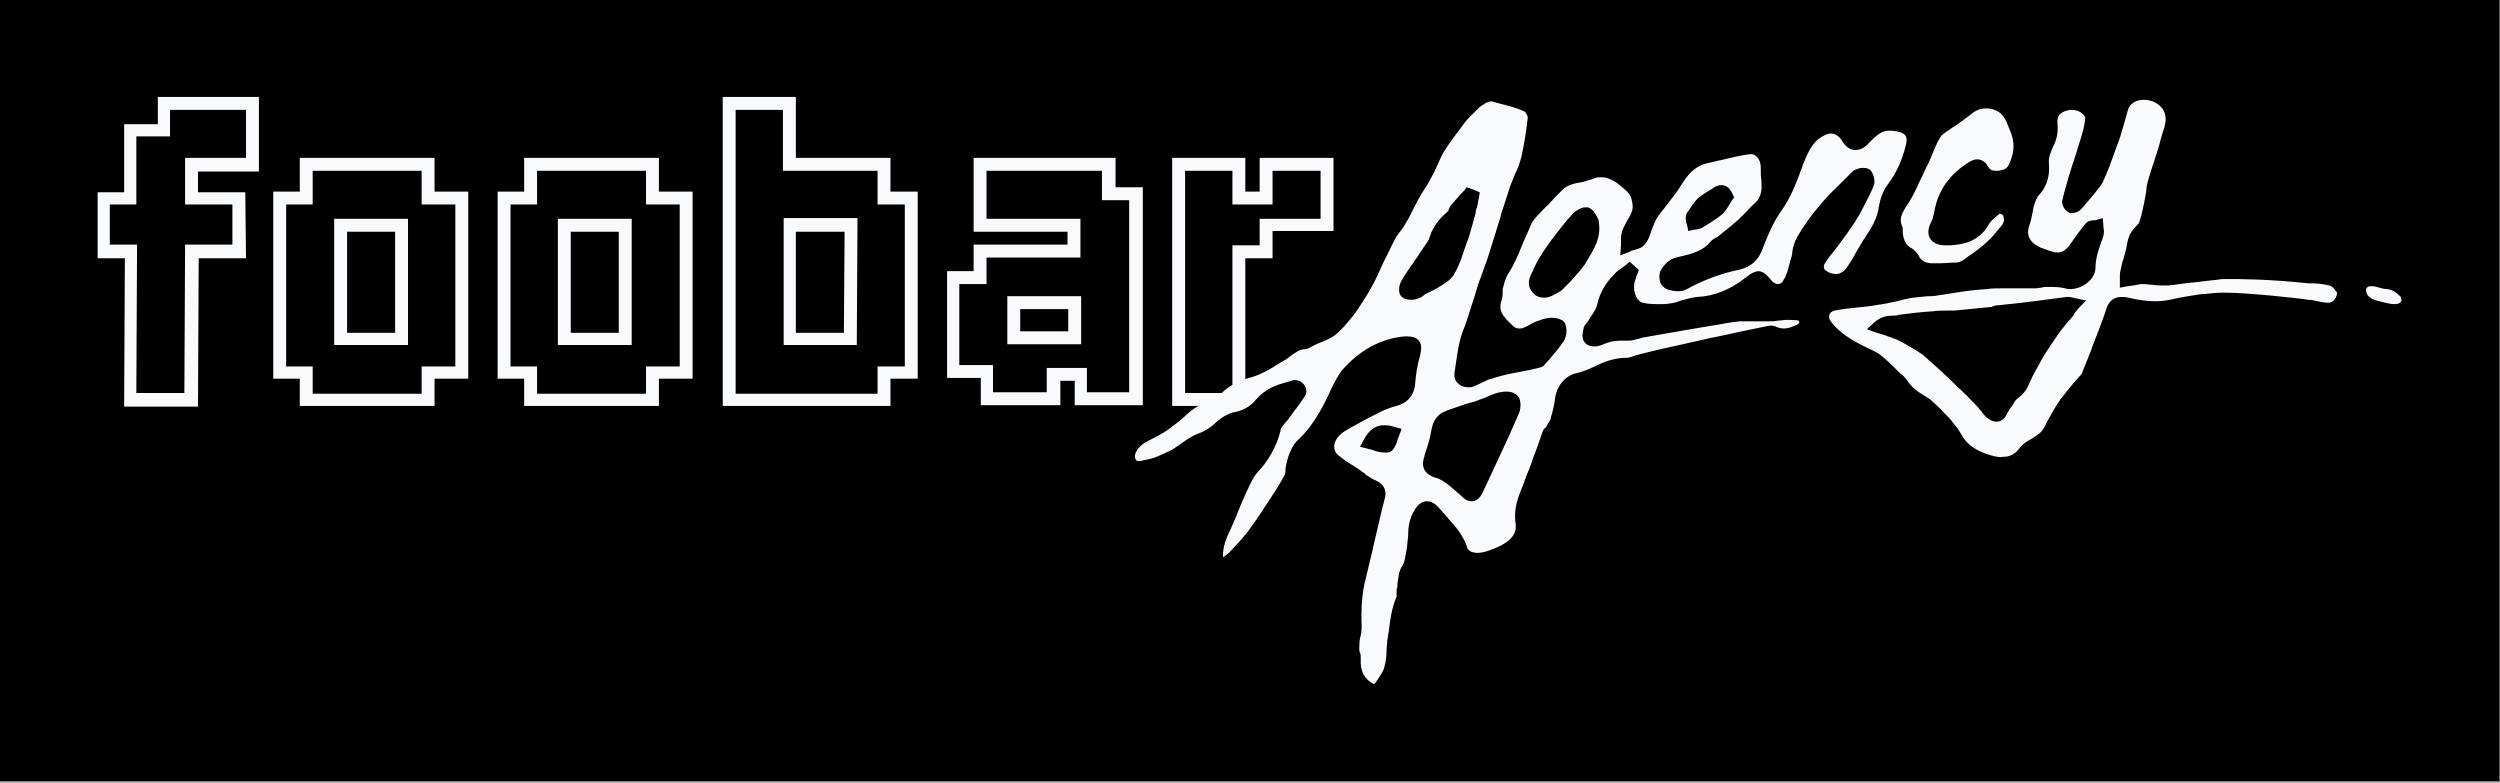 <svg style="fill-rule:evenodd;clip-rule:evenodd;stroke-linejoin:round;stroke-miterlimit:2;" xml:space="preserve" xmlns:xlink="http://www.w3.org/1999/xlink" xmlns="http://www.w3.org/2000/svg" version="1.1" viewBox="0 0 1067 334" height="100%" width="100%">
    <rect x="0" y="0" width="1067" height="334" fill="#808080" stroke="none"/>
    <rect height="333.333" width="1066.67" y="0" x="0"></rect>
    <path style="fill:#f9fafb;fill-rule:nonzero;" d="M811.754,96.451l0.304,0.612l0,0.612c0,4.59 1.225,7.037 4.284,8.567c1.225,0.918 2.141,2.141 2.754,3.059l-0,0.306c1.225,1.836 3.058,2.754 5.508,2.754l3.363,-0c2.141,-0 4.283,-0.306 7.037,-0.306c0.917,0 2.142,-0.612 2.754,-0.918l1.225,-0.918c4.896,-3.365 9.484,-6.731 12.85,-11.014c0.613,-0.612 0.917,-1.224 1.529,-1.836c0.917,-0.918 1.53,-1.836 1.834,-2.754c0.308,-0.611 -0,-2.141 -0.304,-2.753c-0.305,-0.306 -0.917,-0.612 -1.225,-0.612c-0.305,0 -0.613,0 -0.613,0.306c-2.142,1.53 -3.671,3.059 -4.283,4.284c-4.284,7.648 -11.625,8.566 -16.521,8.872l-2.142,0c-1.221,0 -4.896,-0.306 -6.425,-3.059c-1.529,-2.754 0,-5.813 0.613,-7.038c0.612,-1.223 0.916,-2.753 1.225,-3.977c1.529,-9.484 6.729,-16.521 15.296,-21.722c1.225,-0.612 2.141,-0.918 3.062,-0.918c1.221,-0 3.363,0.612 4.588,3.059c0.916,1.53 1.837,1.836 3.67,1.836c0.613,-0 1.225,-0 2.142,-0.306c1.529,-0.306 2.754,-0.918 3.671,-3.671c1.837,-4.284 1.837,-8.261 0.308,-12.239c-0.308,-0.611 -0.308,-0.917 -0.612,-1.529c-1.529,-3.978 -2.754,-7.037 -6.425,-8.261c-1.225,-0.612 -2.754,-0.612 -3.979,-0.612c-2.142,0 -4.284,0.918 -6.73,3.06c-1.529,1.223 -3.058,2.141 -4.591,3.365c-1.221,0.918 -2.446,1.53 -3.671,2.448c-0.304,0.306 -0.613,0.612 -0.917,0.612c-1.225,0.917 -2.754,1.835 -3.366,3.059c-1.53,2.448 -2.446,5.201 -3.671,7.955c-0.613,1.53 -1.225,3.059 -2.142,4.589c-0.612,1.224 -1.225,2.754 -1.833,3.978c-1.838,3.671 -3.367,7.648 -5.817,11.32c-3.058,4.589 -3.975,6.731 -2.75,9.79Zm-23.558,17.746c0.916,-1.224 1.833,-2.754 2.75,-4.284c0.612,-0.918 0.921,-1.835 1.533,-2.753c0.917,-1.53 1.833,-3.06 2.75,-4.59c3.063,-4.589 6.121,-9.178 6.733,-14.685c0.613,-3.366 1.834,-6.731 3.976,-9.485c3.366,-4.589 5.816,-9.79 7.345,-15.909c0.613,-2.142 0.613,-3.672 0,-4.59c-0.921,-1.224 -2.754,-1.835 -6.121,-2.141l-0.916,-0c-3.367,-0 -5.813,2.447 -8.263,4.895c-2.141,2.447 -3.975,3.365 -6.116,3.365c-2.142,0 -3.98,-1.223 -5.509,-3.671c-1.225,-2.142 -3.058,-3.366 -4.896,-3.366c-0.916,0 -1.833,0.306 -3.058,0.918c-4.896,2.448 -6.733,7.037 -8.875,12.238l-0.304,0.918c-0.304,1.224 -0.917,2.142 -1.225,3.366c-1.833,4.895 -3.975,10.096 -7.342,14.992c-3.366,4.589 -5.812,10.096 -7.954,15.603c-1.837,5.813 -5.2,8.872 -10.404,10.097c-7.646,1.529 -14.992,4.283 -22.333,8.26c-0.917,0.612 -2.446,0.918 -3.98,0.918c-1.22,-0 -2.75,-0.306 -3.975,-0.612c-1.529,-0.612 -2.754,-1.53 -3.366,-3.059c-0.613,-1.836 -0.613,-3.978 0.308,-5.507c1.221,-2.142 3.671,-4.59 6.425,-5.202l1.221,-0.306c5.508,-1.224 10.096,-2.447 13.462,-6.425c0.613,-0.917 1.838,-1.529 2.45,-1.835c0.305,-0 0.609,-0.307 0.609,-0.307l1.837,-1.529c2.446,-1.836 4.896,-3.978 7.038,-5.813c0.916,-0.918 2.141,-2.142 3.058,-3.06c1.225,-1.223 2.142,-2.448 3.671,-3.671c2.45,-2.142 3.367,-4.895 3.062,-8.873l0,-0.918c-0.308,-1.835 -0.308,-3.671 -0.308,-5.813c0,-1.836 -0.612,-3.365 -1.529,-4.283c-0.613,-0.612 -1.529,-1.53 -3.058,-1.224l-0.613,0c-3.979,0.612 -7.954,1.53 -11.625,2.448c-1.837,0.306 -3.675,0.918 -5.508,1.223c-4.592,0.918 -7.954,3.672 -11.017,8.567c-1.833,3.06 -3.975,5.813 -6.117,8.567c-1.529,1.836 -2.754,3.671 -4.283,5.507c-0.917,1.224 -1.529,2.754 -2.142,4.283c-0.308,0.612 -0.308,0.918 -0.612,1.53c-0.304,0.612 -0.304,1.224 -0.613,1.836c-0.612,1.53 -1.225,3.365 -2.445,4.589c-1.225,1.53 -3.063,1.836 -4.896,2.448c-0.613,-0 -0.917,0.306 -1.529,0.611l-3.98,1.53l0.309,-4.283l-0,-1.53c-0,-1.529 -0,-3.059 0.608,-4.895c0.613,-1.53 1.534,-3.059 2.142,-4.283c0.921,-1.53 1.837,-3.06 2.142,-4.589c0.308,-1.225 -0,-3.366 -0.609,-5.202c-0.612,-1.53 -1.837,-2.753 -3.366,-3.977c-3.367,-3.06 -6.426,-4.589 -9.18,-4.589l-1.225,-0c-0.916,-0 -2.141,0.611 -3.058,0.917c-1.529,0.306 -2.754,0.918 -4.283,1.224c-4.284,0.612 -6.73,1.53 -8.871,3.978c-1.838,1.835 -3.675,3.671 -5.204,5.507c-1.53,1.224 -2.755,2.753 -4.284,4.283c-1.221,1.224 -2.446,2.754 -3.058,3.977c-1.225,3.06 -2.754,6.12 -3.979,9.179c-0.917,2.448 -2.142,5.201 -3.363,7.649c-0.612,1.224 -1.225,2.447 -1.837,3.365c-0.613,0.918 -1.225,1.836 -1.529,2.754c-0.613,1.224 -0.917,2.753 -1.53,4.895l0,1.224c0,0.918 0,1.836 -0.308,3.059c-1.833,4.896 0.308,7.343 4.592,11.321l0.304,0.306c0.612,0.612 1.529,0.918 2.45,0.918c0.612,-0 1.221,-0 1.833,-0.306c0.921,-0.306 2.142,-0.918 3.063,-1.53c1.529,-0.918 3.362,-1.53 5.2,-2.142c1.225,-0.306 2.446,-0.612 3.671,-0.612c1.529,0 3.058,0.306 4.283,0.918c0.612,0.306 1.529,0.918 1.837,2.448c0.609,1.836 0.305,4.895 -0.92,6.731c-1.834,2.753 -3.975,5.201 -5.813,7.343c-0.612,0.917 -1.529,1.53 -2.142,2.447c-0.612,0.918 -1.529,1.224 -2.754,1.53c-1.221,0.306 -2.754,0.612 -3.975,0.918c-2.754,0.612 -5.204,0.918 -7.954,1.53c-3.062,0.612 -6.121,1.53 -9.179,2.447c-0.921,0.306 -1.838,0.918 -2.754,1.224c-1.225,0.612 -2.45,1.224 -3.979,1.836c-0.613,0.306 -1.53,0.306 -2.142,0.306c-1.833,-0 -3.363,-0.612 -4.588,-1.836c-1.225,-1.224 -1.529,-3.06 -1.225,-4.895c0.309,-1.224 0.309,-2.448 0.613,-3.977c0.612,-4.284 1.225,-8.567 2.754,-12.85c1.529,-3.672 2.754,-7.955 3.975,-11.627c0.921,-2.753 1.838,-5.813 2.754,-8.873c0.309,-1.223 0.921,-2.141 1.225,-3.365c0.917,-2.448 1.838,-5.201 2.754,-7.649c1.225,-3.671 2.142,-7.037 3.367,-10.708l0.917,-3.06c0.612,-1.836 1.225,-3.671 1.529,-5.201c1.225,-3.671 2.446,-7.649 3.671,-11.32c0.612,-1.836 1.529,-3.672 2.141,-5.507c1.225,-2.448 2.142,-4.896 2.755,-7.343c1.225,-5.507 2.141,-11.014 2.754,-16.828c-0,-0.917 -0.917,-2.447 -1.529,-2.753c-3.367,-1.53 -7.038,-2.448 -10.709,-3.366c-1.225,-0.306 -2.141,-0.612 -3.366,-0.917l-2.142,0.611c-0.304,0.306 -0.613,0.306 -0.917,0.612c-0.921,0.612 -1.529,0.918 -2.141,1.53l-0.309,0.306c-2.446,2.448 -4.896,4.589 -6.729,7.343c-0.612,0.918 -1.225,1.53 -1.837,2.448c-2.755,3.671 -5.813,7.648 -7.646,11.626c-1.838,4.283 -3.979,8.872 -7.038,13.462c-1.837,2.753 -3.366,5.813 -4.896,8.872c-0.916,2.142 -2.141,3.978 -3.366,6.119c-0.613,1.224 -1.529,2.142 -2.142,3.06c-0.612,0.918 -1.529,1.835 -1.833,2.753c-1.534,2.754 -2.754,5.814 -4.284,8.567c-1.533,3.06 -2.754,6.119 -4.283,9.179c-1.837,3.671 -4.283,7.649 -7.346,12.238c-1.833,2.753 -3.975,5.201 -5.812,7.343c-1.529,1.53 -3.059,3.365 -5.2,4.589c-1.529,0.918 -3.059,1.53 -4.592,2.142c-0.608,0.306 -1.529,0.612 -2.142,0.917c-0.304,0.307 -0.916,0.307 -1.22,0.612c-1.225,0.613 -2.45,1.53 -3.98,1.53c-1.833,0 -3.366,1.224 -5.2,2.448c-0.916,0.612 -1.529,1.224 -2.45,1.835c-0.608,0.307 -1.529,0.918 -2.141,1.225c-4.284,2.753 -8.871,5.507 -13.767,6.73c-4.896,1.53 -8.567,3.366 -11.933,6.731l-0.304,0.306c-0.917,0.918 -2.142,2.142 -3.671,2.448c-4.592,1.53 -8.263,3.671 -11.625,7.037c-1.225,1.224 -6.734,5.507 -8.263,6.425c-1.529,0.918 -3.058,1.835 -7.341,3.977c-3.367,1.53 -5.509,4.589 -5.509,6.425c0,0.918 0.304,1.53 0.613,1.836c0.304,0.306 0.916,0.306 1.225,0.306c0.304,-0 0.916,-0 1.529,-0.306c4.896,-0.918 5.2,-1.224 7.954,-2.448c0.917,-0.306 1.833,-0.918 3.367,-1.53c2.446,-0.917 7.954,-5.813 11.316,-7.036c3.367,-1.224 6.121,-2.754 8.567,-5.201c2.754,-2.448 5.204,-3.672 7.346,-4.284c3.975,-0.612 7.342,-2.448 9.787,-5.507c3.98,-4.59 8.567,-6.119 12.85,-7.343c0.613,-0.306 1.534,-0.306 2.142,-0.612c0.613,-0.306 1.225,-0.306 1.533,-0.306c1.834,0 3.363,0.918 4.284,2.448c0.916,1.529 0.916,3.365 -0.309,4.895c-1.225,1.836 -2.445,3.671 -3.975,5.507c-0.92,1.224 -1.533,2.142 -2.45,3.366c-0.304,0.612 -0.916,1.223 -1.529,1.835c-0.916,1.224 -2.141,2.448 -2.141,3.672c-1.838,7.037 -5.2,12.85 -10.405,18.357c-1.833,2.141 -6.116,11.932 -8.258,17.439c-1.225,2.754 -2.142,5.201 -2.754,6.425c-1.838,3.672 -3.367,7.649 -3.058,11.627c0.916,-0.612 1.833,-1.225 2.445,-1.836l0.613,-0.612c3.058,-3.366 6.425,-6.731 8.871,-10.402c2.754,-3.672 5.204,-7.65 7.65,-11.321c0.916,-1.224 1.529,-2.447 2.45,-3.671c0.916,-1.53 1.833,-3.06 2.75,-4.59c0.308,-0.611 0.921,-1.529 1.225,-2.141c0.612,-0.918 0.612,-1.53 0.612,-3.06c0.304,-1.835 0.613,-4.283 2.142,-7.649c0.917,-2.141 2.142,-3.977 3.671,-5.201c5.508,-5.201 9.179,-11.932 12.237,-18.051c0.309,-0.918 0.921,-1.836 1.225,-2.753c1.529,-3.06 3.059,-6.425 5.2,-8.873c7.346,-8.261 16.217,-13.156 26.313,-14.074l1.225,-0c2.141,-0 3.975,0.612 4.896,1.836c1.529,1.836 0.916,4.283 0.612,6.119c-1.225,3.977 -1.837,7.954 -2.142,11.932c-0.308,5.201 -3.366,8.567 -7.958,9.79c-2.446,0.612 -4.892,1.53 -7.342,2.754c-4.283,2.142 -8.87,4.589 -13.154,7.037l-1.529,0.918c-2.45,1.53 -4.283,3.671 -4.592,6.119c0,1.224 0,2.753 1.838,4.283c2.142,1.836 4.587,3.366 7.037,4.895c0.917,0.612 2.142,1.224 3.059,2.142c0.612,0.306 1.225,0.612 1.529,1.224c1.529,0.918 2.754,1.835 4.283,2.448c3.367,1.529 4.588,3.977 3.979,7.036c-0.612,2.448 -1.225,4.896 -1.837,7.343c-0.613,2.754 -1.225,5.201 -1.838,7.955c-0.608,2.753 -1.22,4.895 -1.529,6.731c-0.916,3.977 -1.833,7.343 -3.671,15.298c-0.612,2.753 -1.225,7.649 -1.225,12.544l0,2.448c0,2.141 0.309,3.977 -0.304,6.73c-0.612,1.836 -0.612,3.978 -0.612,6.12c-0,0.305 -0,0.917 0.308,1.223c0.304,0.918 0.304,1.836 0.304,2.754c-0.304,5.201 1.529,8.566 5.509,10.708l0.612,-0.306c0.304,-0.612 0.917,-1.224 1.221,-1.836c1.225,-1.835 2.45,-3.671 2.754,-5.201c0.613,-2.142 0.917,-4.589 0.917,-7.037c-0,-1.53 0.308,-2.753 0.308,-4.283c0.304,-1.224 0.304,-2.448 0.613,-3.672c0.612,-4.895 1.22,-10.096 3.362,-14.991l0,-2.142c0,-0.612 0,-1.224 0.308,-1.835c0,-1.53 0.305,-3.366 0.613,-5.202c0.304,-1.835 0.917,-3.059 1.529,-3.977c0.613,-0.918 0.917,-1.836 1.225,-3.671c0,-0.612 0.304,-0.918 0.304,-1.53c0,-0.612 0.304,-1.224 0.304,-1.836c0.309,-1.53 0.309,-3.366 0.613,-5.201c-0,-3.366 0.308,-7.343 2.45,-11.015c1.833,-3.365 3.975,-4.283 5.504,-4.283c1.533,0 3.063,0.612 4.592,2.142c0.916,0.918 1.529,1.836 2.446,2.753c0.308,0.306 0.612,0.612 0.92,0.918c0.305,0.612 0.917,0.918 1.221,1.53c3.367,3.672 6.734,7.649 8.263,12.85c-0,0.306 1.225,1.224 1.833,1.53c0.613,-0 1.533,0.306 2.142,0.306c3.675,-0 7.346,-1.836 10.1,-3.06c6.425,-3.365 6.729,-6.731 6.425,-9.484c-0.613,-4.284 -0,-7.955 1.529,-12.238c1.221,-3.06 2.446,-6.119 3.362,-8.873l0.921,-2.142c0.917,-2.142 1.529,-4.589 2.446,-6.731c1.225,-3.059 2.142,-6.119 3.367,-9.484c0.304,-0.918 0.916,-1.224 1.225,-1.53l0.304,-0.306c-0,-0.306 0.304,-0.612 0.612,-1.224c0.613,-0.918 1.225,-1.835 1.225,-2.447c0.917,-3.06 1.53,-5.813 1.834,-8.261c0.612,-5.507 4.591,-10.096 9.483,-11.014c2.45,-0.612 4.896,-1.53 7.346,-2.754c3.671,-1.836 7.646,-3.366 12.237,-3.671l0.917,-0c1.225,-0 2.45,-0.306 3.979,-0.918c0.613,-0.306 1.529,-0.306 2.142,-0.612c7.037,-1.836 12.85,-3.06 18.354,-4.284c3.979,-0.917 8.263,-1.835 12.242,-2.753l3.058,-0.612c6.729,-1.53 14.379,-3.06 21.721,-4.589l0.612,-0c0.613,-0 1.53,-0 2.45,0.612c0.917,0.306 2.142,0.611 3.059,0.611c2.141,0 4.283,-0.917 6.116,-1.835c0,-0 0.613,-0.612 0.613,-0.918c-0,0 -0.304,-0.306 -0.304,-0.612c-1.225,-0.306 -2.754,-0.306 -4.284,-0.306l-0.916,0c-1.225,0 -2.45,0.306 -3.675,0.306c-1.529,0.306 -2.75,0.306 -4.284,0.306l-11.929,-0c-3.366,0.306 -6.733,0.918 -10.096,1.53c-1.837,0.306 -3.675,0.612 -5.508,0.918l-3.671,0.611c-7.037,1.224 -14.075,2.448 -21.112,3.672c-0.613,0 -1.529,0.306 -2.446,0.612c-1.529,0.306 -3.063,0.918 -4.896,0.918l-3.671,-0c-2.45,-0 -4.896,0.612 -7.65,1.836c-0.916,0.305 -1.837,0.611 -2.754,0.611c-0.917,0 -3.058,0 -4.283,-1.529c-1.834,-1.836 -0.917,-4.59 -0.613,-6.425c0.309,-1.224 1.225,-1.836 1.529,-2.448l0.309,-0.306c0.304,-0.612 0.916,-1.53 1.529,-2.448c1.225,-1.835 2.142,-3.365 2.446,-4.895c1.225,-5.813 4.591,-10.096 7.346,-12.85c0.916,-1.224 2.141,-1.835 3.362,-2.753c0.308,-0.307 0.921,-0.612 1.225,-0.918l1.838,-1.53l1.833,1.53l0.612,0.611l1.53,1.225l-0.613,1.835l-0.304,0.612c-0.304,0.612 -0.304,1.224 -0.613,1.836c-0.916,2.447 -0.612,5.507 0.613,7.649c0.304,0.611 1.225,1.835 2.446,2.141c2.45,0.612 4.896,0.612 7.958,0.612c1.221,-0 2.446,-0 3.671,-0.306c1.529,0 3.058,-0.612 4.896,-1.224c2.141,-0.612 4.283,-1.223 6.729,-1.53c7.342,-0.305 14.075,-3.059 20.804,-8.26c1.838,-1.53 3.367,-2.448 5.2,-2.754c2.45,0 3.979,1.836 5.508,3.672c0.917,1.224 2.142,1.835 3.059,1.835c1.225,0 2.141,-0.917 2.45,-1.835c1.225,-1.836 1.833,-4.283 2.446,-6.731c0.308,-0.612 0.308,-1.53 0.612,-2.142c0.308,-0.918 0.613,-1.835 0.613,-3.06c0.304,-2.141 0.916,-4.283 2.141,-6.425c3.059,-5.2 6.425,-9.79 10.404,-14.379c2.75,-3.366 6.117,-6.425 9.175,-9.485c1.225,-1.224 2.45,-2.447 3.675,-3.671c0.305,-0.306 0.917,-0.918 1.834,-1.224c0.308,0 0.612,0 0.916,-0.306c0.613,-0.306 1.534,-0.306 2.45,-0.306c1.53,0 2.142,0.612 2.755,0.918c1.22,1.53 2.141,4.283 1.529,6.425c-1.225,3.059 -2.754,5.813 -3.979,8.261l-0.613,1.224c-1.221,2.447 -2.446,4.589 -3.671,6.425c-1.833,2.753 -3.975,5.813 -5.812,8.26c-0.917,1.224 -1.834,2.448 -2.754,3.672c-1.53,1.836 -3.059,3.671 -4.284,5.813c-0.304,0.612 -0.304,1.223 -0.304,1.53c0,0.611 0.613,1.223 1.225,1.529c1.221,0.918 2.75,1.224 4.283,1.224c1.221,-0 3.363,-1.224 4.284,-2.753Zm-68.229,-23.253c1.529,-2.142 3.058,-4.895 5.2,-6.731c1.529,-1.224 3.062,-2.142 4.591,-3.059c0.613,-0.306 1.221,-0.612 1.834,-1.224c1.225,-0.612 2.141,-0.918 3.062,-0.918c2.142,-0 3.671,1.224 4.892,3.977l0.612,1.224l-0.916,1.224c-0.305,0.612 -0.613,0.918 -0.917,1.53c-0.921,1.53 -1.838,3.059 -3.063,4.283c-2.141,1.836 -4.587,3.365 -7.033,4.895c-0.612,0.306 -0.921,0.612 -1.533,0.918c-0.917,0.612 -1.834,0.612 -2.75,0.918l-0.613,0l-2.754,0.612l-0.612,-2.753c-0,-0.307 -0,-0.307 -0.305,-0.613c0,-0.917 -0.612,-2.753 0.305,-4.283Zm-122.992,95.457c-0.308,0.612 -0.613,1.224 -0.613,1.836c-0.916,2.448 -1.837,4.589 -3.979,4.895l-1.221,0c-1.837,0 -3.366,-0.306 -4.895,-0.917c-0.613,-0.306 -1.225,-0.306 -2.142,-0.613l-3.671,-0.917l1.834,-3.366c1.529,-2.753 3.979,-5.813 8.262,-5.813c1.221,0 2.446,0 4.283,0.612l3.363,0.918l-1.221,3.365Zm9.787,-59.661c-1.22,0.612 -2.141,0.918 -3.67,1.225c-1.53,-0 -4.284,-0 -5.505,-2.142c-0.92,-1.836 -0.308,-4.59 0.609,-6.119c1.837,-3.06 3.979,-6.119 6.121,-9.179c1.225,-1.835 2.445,-3.671 3.67,-5.507c0.917,-1.224 1.838,-2.448 2.142,-3.671c1.529,-5.202 4.896,-8.567 7.65,-11.015c0.304,-0.306 0.613,-0.612 0.613,-1.224c0.304,-0.611 0.612,-1.223 1.22,-1.835c1.225,-1.53 2.45,-2.754 3.675,-4.284c0.609,-0.612 0.917,-0.917 1.53,-1.529l1.22,-1.53l1.838,0.612l1.529,0.612l2.142,0.917l-0.304,2.142c-0,0.612 -0.309,0.918 -0.309,1.53c-0.304,1.224 -0.304,2.447 -0.916,3.672l-0.305,1.835c-0.92,3.365 -1.837,6.731 -2.754,9.79c-0.308,0.918 -0.612,1.836 -0.921,2.448c-1.529,4.284 -2.75,8.873 -5.2,13.156c-1.225,2.448 -3.67,3.978 -6.116,5.507c-0.613,0.306 -0.921,0.612 -1.534,0.918c-1.529,0.918 -3.362,1.836 -4.891,2.448c-0.613,0.612 -1.225,0.918 -1.534,1.223Zm41.305,50.177c-2.755,6.425 -5.813,13.156 -8.871,19.581c-2.142,4.589 -4.284,9.178 -6.425,13.768c-1.225,2.447 -2.754,3.671 -4.592,3.671c-1.221,0 -2.446,-0.306 -3.671,-1.53c-0.916,-0.917 -1.833,-1.53 -2.754,-2.447c-1.833,-1.53 -3.671,-3.366 -5.812,-4.59c-0.917,-0.611 -2.142,-1.223 -3.363,-1.529l-0.921,-0.306c-2.141,-0.918 -5.812,-3.06 -3.671,-8.873l0,-0.306c0.917,-2.754 1.838,-5.507 2.451,-8.261c0.608,-3.671 1.22,-6.425 3.058,-8.26c1.225,-1.53 2.446,-2.142 7.954,-3.978c2.446,-0.917 5.2,-1.835 7.954,-2.447c2.142,-0.918 3.979,-1.53 4.896,-1.836l1.225,-0.612c1.833,-0.612 2.754,-1.224 4.588,-1.53c0.612,0 1.529,-0.306 2.754,-0.306c2.141,0 3.671,0.612 4.896,1.836c1.833,2.142 1.225,6.119 0.304,7.955Zm29.371,-65.78c-0.305,0.612 -0.609,0.918 -0.917,1.53c-1.833,2.753 -4.283,5.201 -6.425,7.648c-0.917,0.918 -1.833,1.836 -2.754,2.754c-0.613,0.918 -1.529,1.224 -2.446,1.836c-1.529,0.918 -3.671,2.142 -5.813,2.142c-1.837,-0 -3.67,-0.612 -4.895,-2.142c-3.059,-3.365 -1.225,-7.037 -0,-9.179c0.304,-0.306 0.304,-0.611 0.304,-0.918c3.366,-7.036 7.954,-12.85 12.546,-18.663c1.225,-1.53 2.445,-3.059 3.67,-4.283c0.917,-1.224 3.671,-3.365 5.813,-3.365l1.225,-0c1.833,0.611 3.058,2.447 3.671,3.671c0.304,0.306 0.304,0.918 0.612,1.224l0.304,0.612l0,0.611c1.225,6.732 -2.141,11.933 -4.895,16.522Zm347.258,15.603c-2.142,-2.141 -3.671,-3.059 -5.813,-3.365c-1.225,-0 -2.45,-0.306 -3.366,-0.612c-1.225,-0.306 -2.142,-0.612 -3.059,-0.612l-0.612,0c-0.917,0 -1.529,0.306 -1.838,0.918c-0.304,0.612 -0.304,1.224 0,1.836c0.613,1.835 1.838,2.447 4.284,3.365l1.225,0.306c2.45,0.612 4.591,1.224 6.425,1.224c1.529,-0 2.45,-0.306 3.058,-1.53l-0.304,-1.53Zm-30.596,-4.895c-2.446,-0.612 -4.896,-0.918 -7.65,-0.918l-1.221,0c-17.133,-1.835 -29.679,-1.835 -34.575,-1.835c-1.529,-0 -3.058,-0 -4.283,0.306c-3.671,0.306 -7.342,0.917 -11.013,1.224c-3.366,0.305 -6.733,0.918 -10.095,1.223l-1.838,0c-1.529,0 -3.058,0 -4.587,-0.305c-1.53,-0 -2.755,-0.307 -4.284,-0.307c-1.225,0 -2.45,0.307 -3.979,0.612c-0.917,0 -1.529,0.306 -2.446,0.306l-3.366,0.612l-0,-4.589c-0,-0.918 -0,-1.836 0.304,-2.754c0.308,-1.53 0.612,-3.365 1.225,-4.895c0.308,-0.612 0.304,-1.53 0.612,-2.142c0.304,-0.918 0.304,-1.529 0.613,-2.447c0.304,-1.836 0.612,-3.978 1.529,-5.813c0.612,-1.224 1.529,-2.448 2.446,-3.366c0.612,-0.612 1.225,-1.224 1.533,-1.835c0.917,-2.754 1.529,-5.507 2.142,-8.567c0.304,-1.224 0.304,-2.142 0.608,-3.366c0,-0.612 0.308,-1.223 0.308,-2.141c0,-1.224 0.305,-2.142 0.613,-3.366c0.612,-2.447 1.529,-4.895 2.142,-7.037c0.612,-1.529 0.916,-3.059 1.529,-4.589c0.304,-0.918 0.612,-2.142 0.916,-3.06c0.613,-1.835 0.917,-3.671 1.53,-5.507c1.225,-3.671 2.141,-6.425 0.92,-9.484c-1.225,-3.06 -4.895,-5.201 -8.566,-5.201l-0.309,-0c-3.366,-0 -6.116,1.835 -6.729,4.589c-0.921,3.365 -2.141,7.649 -3.366,11.626c-1.53,4.283 -3.059,8.261 -4.588,12.544l-1.225,3.06l-0.308,0.612c-0.609,1.529 -1.221,3.059 -2.142,4.283c-1.833,2.448 -3.671,4.589 -5.504,6.731l-1.529,1.836c-0.613,0.612 -1.225,1.53 -2.146,2.141c-0.917,0.612 -2.142,0.918 -3.058,0.918c-0.613,0 -1.225,0 -1.834,-0.612c-1.533,-0.917 -2.754,-3.365 -2.141,-5.201c0.612,-2.754 1.529,-5.813 2.141,-7.955c0.609,-2.447 1.529,-4.895 2.142,-7.037c0.612,-1.529 0.917,-3.059 1.529,-4.589c0.304,-0.918 0.613,-2.142 0.917,-3.059c0.916,-2.754 1.837,-5.814 2.45,-8.567c0.608,-3.06 0.608,-3.978 0.304,-4.283c-1.225,-1.836 -3.367,-2.754 -5.813,-2.754c-0.92,-0 -1.837,0.306 -2.754,0.612c-2.141,0.918 -3.366,1.836 -3.058,5.813c0.304,2.754 -0.308,6.119 -1.533,8.567c-1.221,2.753 -2.446,5.201 -2.138,7.954c0.304,3.672 -0.004,8.873 -4.287,13.462c-0.917,0.918 -1.53,2.754 -2.142,4.59c-0.304,0.917 -0.304,2.141 -0.608,3.059c-0.309,1.53 -0.613,3.366 -1.225,4.896c-1.53,3.977 -0.309,7.342 3.975,9.484c1.225,0.612 2.45,0.918 3.979,1.53l0.916,0.306c1.225,0.305 2.142,0.612 3.063,0.612c1.833,-0 3.362,-0.918 4.892,-2.754c0.612,-0.918 1.533,-2.142 2.145,-3.06c1.53,-2.141 3.059,-4.283 4.892,-6.425c0.921,-1.223 2.45,-1.529 3.675,-1.529l0.608,-0l3.063,-0.918l0.304,3.059l0,0.918c0.304,0.918 0.304,2.448 0,3.672l-0.304,0.917c-1.529,4.284 -3.063,8.261 -3.063,12.545c0,5.201 -5.812,9.178 -10.708,9.178c-0.608,-0 -1.529,-0 -2.142,-0.306c-2.445,-0.612 -5.2,-0.612 -7.341,-0.612l-0.613,0c-0.612,0 -1.529,0 -2.141,0.306c-0.917,0 -1.834,0.306 -2.755,0.306l-14.379,0c-2.446,0 -4.283,0 -6.116,0.306c-5.205,0.306 -10.1,0.918 -15.3,1.836c-2.142,0.306 -3.975,0.612 -6.117,0.918c-1.533,0.306 -2.754,0.306 -4.283,0.306c-2.142,0.305 -3.98,0.306 -5.817,0.612c-2.446,0.305 -4.588,0.918 -7.033,1.529c-2.755,0.612 -5.509,1.224 -8.263,1.53c-3.058,0.612 -6.425,0.918 -9.483,1.224c-3.063,0.306 -5.813,0.612 -8.875,1.224c-1.221,0.306 -1.834,0.918 -2.142,1.529c-0.304,0.918 -0.304,1.836 0.308,2.754c4.588,6.425 11.93,9.79 18.355,12.85c1.837,0.918 3.366,1.836 4.895,3.365c1.53,1.224 2.755,2.448 3.98,3.672c0.612,0.612 1.225,1.224 1.833,1.836c0.308,0.306 0.612,0.612 0.921,0.917c0.916,0.613 1.833,1.53 2.754,2.754c1.833,3.06 4.892,5.201 8.567,7.343c1.22,0.612 2.445,1.836 3.362,2.753c1.838,1.53 3.979,3.978 6.425,6.425c1.225,1.53 2.45,3.06 3.367,4.284c0.612,0.918 0.916,1.53 1.529,2.448c0.612,1.223 1.529,2.447 2.45,3.365c2.75,2.753 6.425,4.589 11.317,5.813c1.533,0.306 2.754,0.612 3.979,0.306c3.058,-0 5.2,-1.224 7.037,-3.671c1.529,-2.142 3.975,-3.366 6.117,-4.59l0.308,-0.306c2.142,-1.224 3.367,-2.447 4.284,-4.283c1.837,-3.671 3.975,-7.649 6.729,-11.626c2.141,-2.754 4.283,-5.507 6.425,-7.955c0.921,-0.918 1.837,-2.142 2.754,-3.06c-0,-0.305 0.308,-0.611 0.308,-0.917c0.304,-0.918 0.917,-2.142 1.221,-3.06c0.921,-2.142 1.533,-3.977 2.45,-6.119c0.304,-1.224 0.917,-2.448 1.225,-3.365c1.833,-4.59 3.671,-9.485 5.2,-14.074c1.225,-4.284 4.283,-5.202 6.425,-5.202c0.917,0 1.833,0.001 3.058,0.307c3.98,0.918 7.65,1.529 11.321,1.529c2.446,0 5.2,-0.306 7.65,-0.918c3.975,-0.918 8.259,-1.529 12.238,-2.141l0.916,-0c3.059,-0.306 5.509,-0.612 7.955,-0.612l1.529,-0c8.875,-0 32.125,2.447 35.187,3.06c1.221,-0 2.754,0.305 3.975,0.611c1.529,0.306 3.063,0.612 4.284,0.612c1.225,0 1.837,-0.306 2.45,-0.918c0.916,-0.918 1.529,-2.141 1.529,-3.365c-0.917,-1.224 -1.838,-2.754 -3.367,-3.06Zm-107.083,9.791l-0.917,1.224c-0.613,0.612 -0.917,1.223 -1.225,1.835c-0.612,0.918 -1.225,1.53 -2.142,2.448c-1.225,1.53 -2.445,3.059 -3.67,4.589c-3.367,4.895 -6.121,8.873 -7.955,12.238c-1.225,2.448 -2.45,4.284 -3.67,6.731c-0.613,1.224 -0.921,2.142 -1.226,2.754c-0.612,1.224 -0.916,2.142 -1.837,3.365c-1.221,1.836 -2.446,2.448 -3.058,3.06c-0.613,0.612 -1.225,0.918 -1.838,2.142c-0.304,0.611 -0.608,1.223 -1.221,1.835c-0.612,0.918 -1.225,1.836 -1.529,2.448c-1.225,3.06 -3.367,3.671 -4.591,3.671c-1.53,0 -2.755,-0.611 -4.284,-1.835c-0.917,-0.918 -1.529,-1.53 -2.141,-2.448c-0.305,-0.612 -0.917,-0.918 -1.226,-1.53c-3.362,-3.671 -6.425,-6.731 -9.787,-9.79c-3.671,-3.672 -7.65,-7.343 -12.85,-11.932c-0.921,-0.918 -1.837,-1.53 -3.367,-2.448l-0.916,-0.612c-2.142,-1.224 -4.592,-2.754 -7.038,-3.977c-1.837,-0.918 -3.979,-1.53 -6.425,-2.448c-0.917,-0.306 -1.837,-0.612 -3.058,-0.918l-4.284,-1.53l3.363,-3.059c2.754,-2.448 5.813,-2.754 8.262,-2.754c0.613,0 1.53,0 1.834,-0.305c4.591,-0.613 9.487,-1.225 14.687,-1.53c2.142,-0.306 4.284,-0.306 6.425,-0.306c1.838,-0 3.979,-0 5.813,-0.306c3.058,-0.306 6.425,-0.612 9.483,-0.918l3.063,-0.306l0.304,-0c0.308,-0.306 0.917,-0.306 1.529,-0.612c3.063,-0.306 5.813,-0.612 8.875,-0.918c2.446,-0.306 4.896,-0.612 7.646,-0.918c2.45,-0.306 4.592,-0.611 7.037,-0.918c2.45,-0.306 4.592,-0.611 7.038,-0.918l0.612,0c0.917,0 1.53,0.307 2.142,0.307c0.308,-0 0.612,0.305 1.225,0.305l4.283,0.918l-3.366,3.366Z"></path>
    <path style="fill:#f9fafb;fill-rule:nonzero;" d="M185.465,67.384l-57.52,0l0,14.38l-11.32,0l0,79.854l11.32,-0l0,11.626l57.52,0l-0,-11.626l14.379,-0l0,-79.854l-14.379,0l-0,-14.38Zm8.872,19.887l0,69.146l-14.38,-0l0,11.626l-46.504,-0l-0,-11.626l-11.321,-0l0,-69.146l11.321,0l-0,-14.38l46.504,0l0,14.38l14.38,0Zm-51.706,59.967l31.513,-0l0,-53.848l-31.513,0l0,53.848Zm5.507,-48.34l20.499,-0l0,43.139l-20.499,-0l0,-43.139Zm-80.771,-45.893l-14.38,-0l-0,29.065l-11.32,0l-0,28.148l11.626,-0l-0.306,63.332l31.513,0l0.306,-63.332l20.193,-0l-0.306,-28.148l-20.193,0l0,-8.873l26.006,0l-0,-31.819l-43.139,0l-0,11.627Zm5.201,-6.119l32.431,-0l-0,20.498l-26.006,0l-0,19.887l20.193,0l-0,17.134l-20.193,-0l-0.306,63.332l-20.499,-0l0.306,-63.332l-11.626,-0l-0,-17.134l11.32,0l0,-29.065l14.38,-0l-0,-11.32Zm208.66,20.498l-57.519,0l-0,14.38l-11.321,0l0,79.854l11.321,-0l-0,11.626l57.519,0l-0,-11.626l14.38,-0l-0,-79.854l-14.38,0l-0,-14.38Zm8.872,19.887l0,69.146l-14.38,-0l0,11.626l-46.504,-0l-0,-11.626l-11.321,-0l0,-69.146l11.321,0l-0,-14.38l46.504,0l0,14.38l14.38,0Zm-52.012,59.967l31.514,-0l-0,-53.848l-31.514,0l0,53.848Zm5.507,-48.34l20.499,-0l0,43.139l-20.499,-0l0,-43.139Zm186.326,48.034l31.512,0l0,-20.499l-31.512,0l-0,20.499Zm5.507,-14.992l20.499,0l-0,9.485l-20.499,0l-0,-9.485Zm102.189,-64.556l-0,14.38l-6.121,0l-0,-14.38l-31.204,0l-0,105.86l31.204,0l-0,-63.026l11.629,-0l0,-11.626l26.004,-0l0,-31.208l-31.512,0Zm26.004,26.006l-26.004,0l-0,11.32l-11.625,0l-0,63.027l-20.196,-0l-0,-94.846l20.196,0l-0,14.38l17.133,0l0,-14.38l20.496,0l-0,20.499Zm-87.5,-26.006l-60.58,0l-0,31.514l40.08,-0l-0,5.507l-40.08,-0l-0,11.32l-11.32,0l-0,45.587l14.379,-0l0,11.626l33.961,-0l0,-10.402l6.118,-0l0,10.402l29.067,-0l-0,-93.01l-11.625,0l-0,-12.544Zm5.812,18.051l0,81.996l-18.05,-0l0,-10.403l-17.135,0l-0,10.403l-22.946,-0l-0,-11.626l-14.38,-0l-0,-34.573l11.626,0l-0,-11.32l40.081,-0l0,-16.522l-40.081,0l-0,-20.499l49.26,0l0,12.544l11.625,0Zm-147.775,61.803l31.512,-0l0.307,-54.154l-31.514,0l0,54.154l-0.305,-0Zm5.507,-48.34l20.805,-0l-0.307,43.139l-20.498,-0l-0,-43.139Zm40.385,-31.514l-40.385,0l-0,-26.006l-31.207,0l-0,131.866l71.592,0l0,-11.626l11.627,-0l-0,-79.854l-11.627,0l0,-14.38Zm6.12,19.887l-0,69.146l-11.627,-0l0,11.626l-60.578,-0l-0,-121.157l20.192,-0l0,26.005l40.386,0l0,14.38l11.627,0Z"></path>
</svg>

